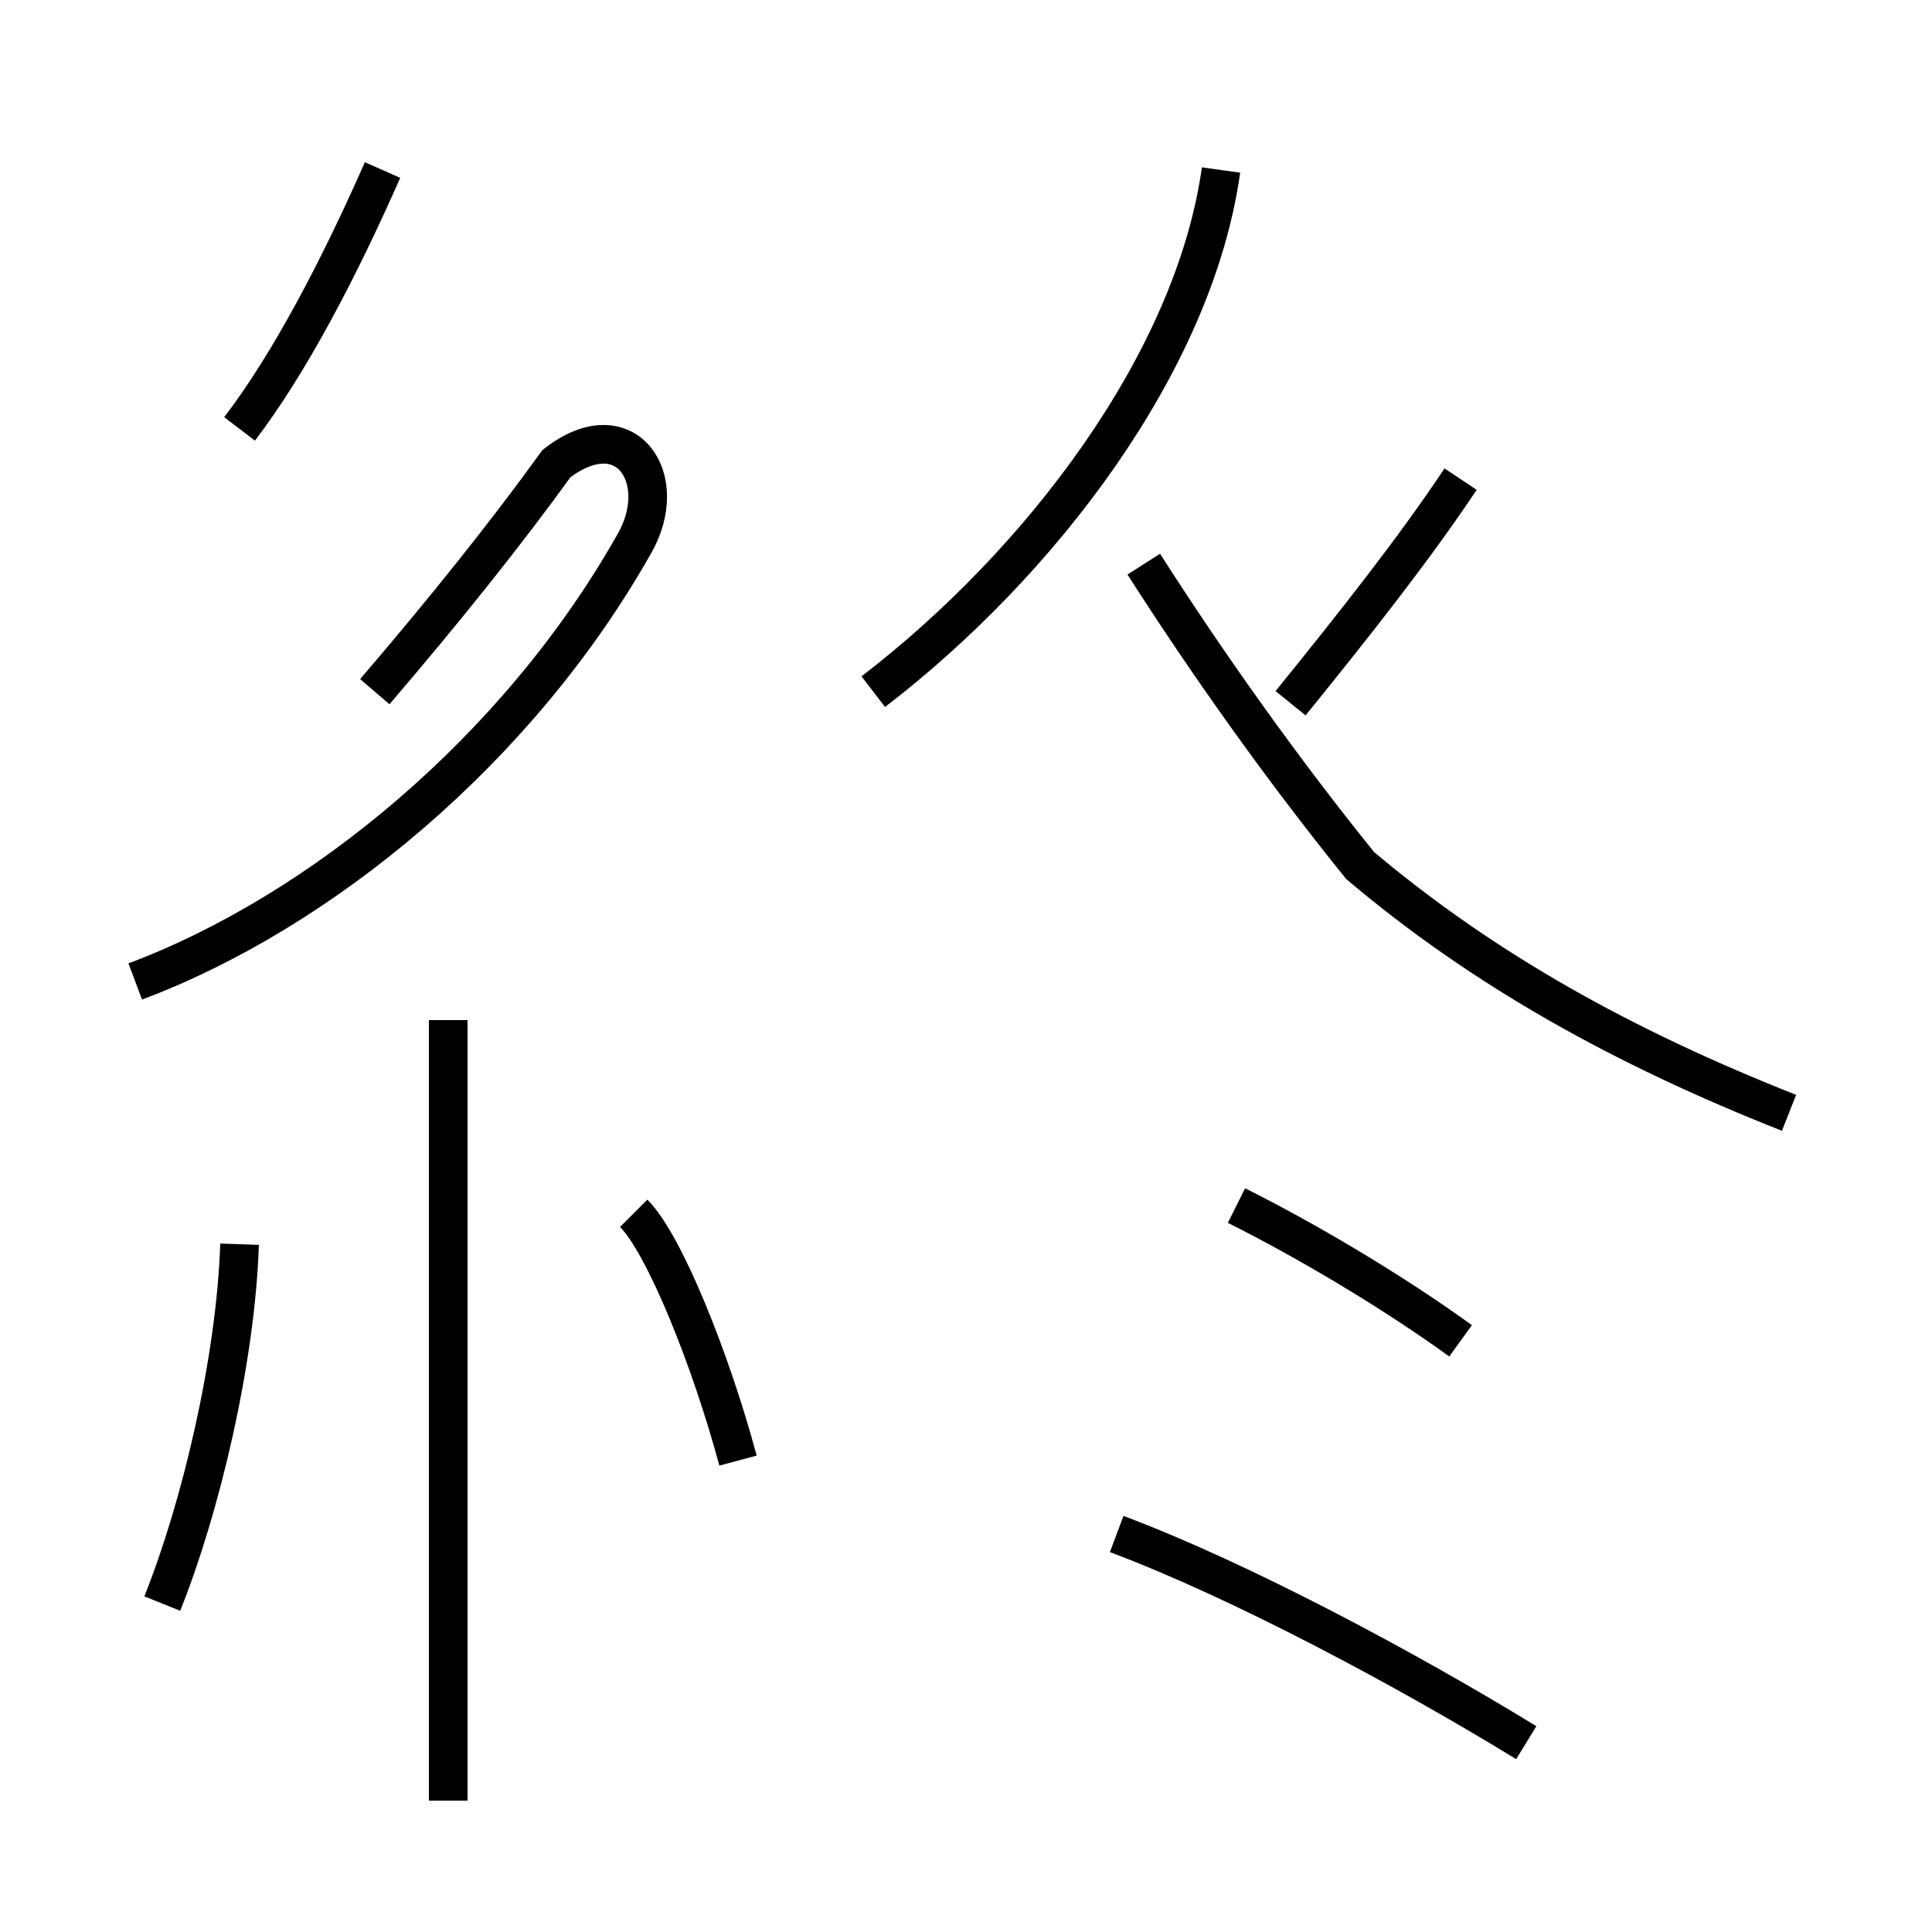 <?xml version='1.0' encoding='utf8'?>
<svg viewBox="0.0 -44.0 50.0 50.0" version="1.1" xmlns="http://www.w3.org/2000/svg">
<rect x="0.0" y="-44.0" width="50.0" height="50.0" fill="#808080" stroke="none"/>
<rect x="-1000" y="-1000" width="2000" height="2000" stroke="white" fill="white"/>
<g style="fill:none; stroke:#000000;  stroke-width:1">
<path d="M 6.2 32.9 C 7.5 34.6 8.8 37.1 9.9 39.6 M 11.6 -2.6 L 11.6 17.6 M 3.5 18.6 C 8.3 20.4 13.4 24.6 16.4 29.9 C 17.4 31.6 16.2 33.4 14.4 32.0 C 13.1 30.2 11.5 28.2 9.7 26.1 M 4.2 2.5 C 5.2 5.0 6.1 8.8 6.2 11.8 M 19.1 6.2 C 18.4 8.8 17.2 11.8 16.4 12.6 M 22.6 26.1 C 26.9 29.4 30.9 34.6 31.6 39.6 M 46.3 15.2 C 42.0 16.9 38.4 18.9 35.2 21.6 C 33.1 24.2 31.2 26.9 29.6 29.4 M 37.8 31.6 C 36.6 29.8 35.1 27.9 33.4 25.8 M 37.8 9.3 C 36.0 10.6 33.8 11.9 32.0 12.8 M 39.5 -1.1 C 36.4 0.8 32.1 3.1 28.9 4.3" transform="scale(1, -1)" />
</g>
</svg>